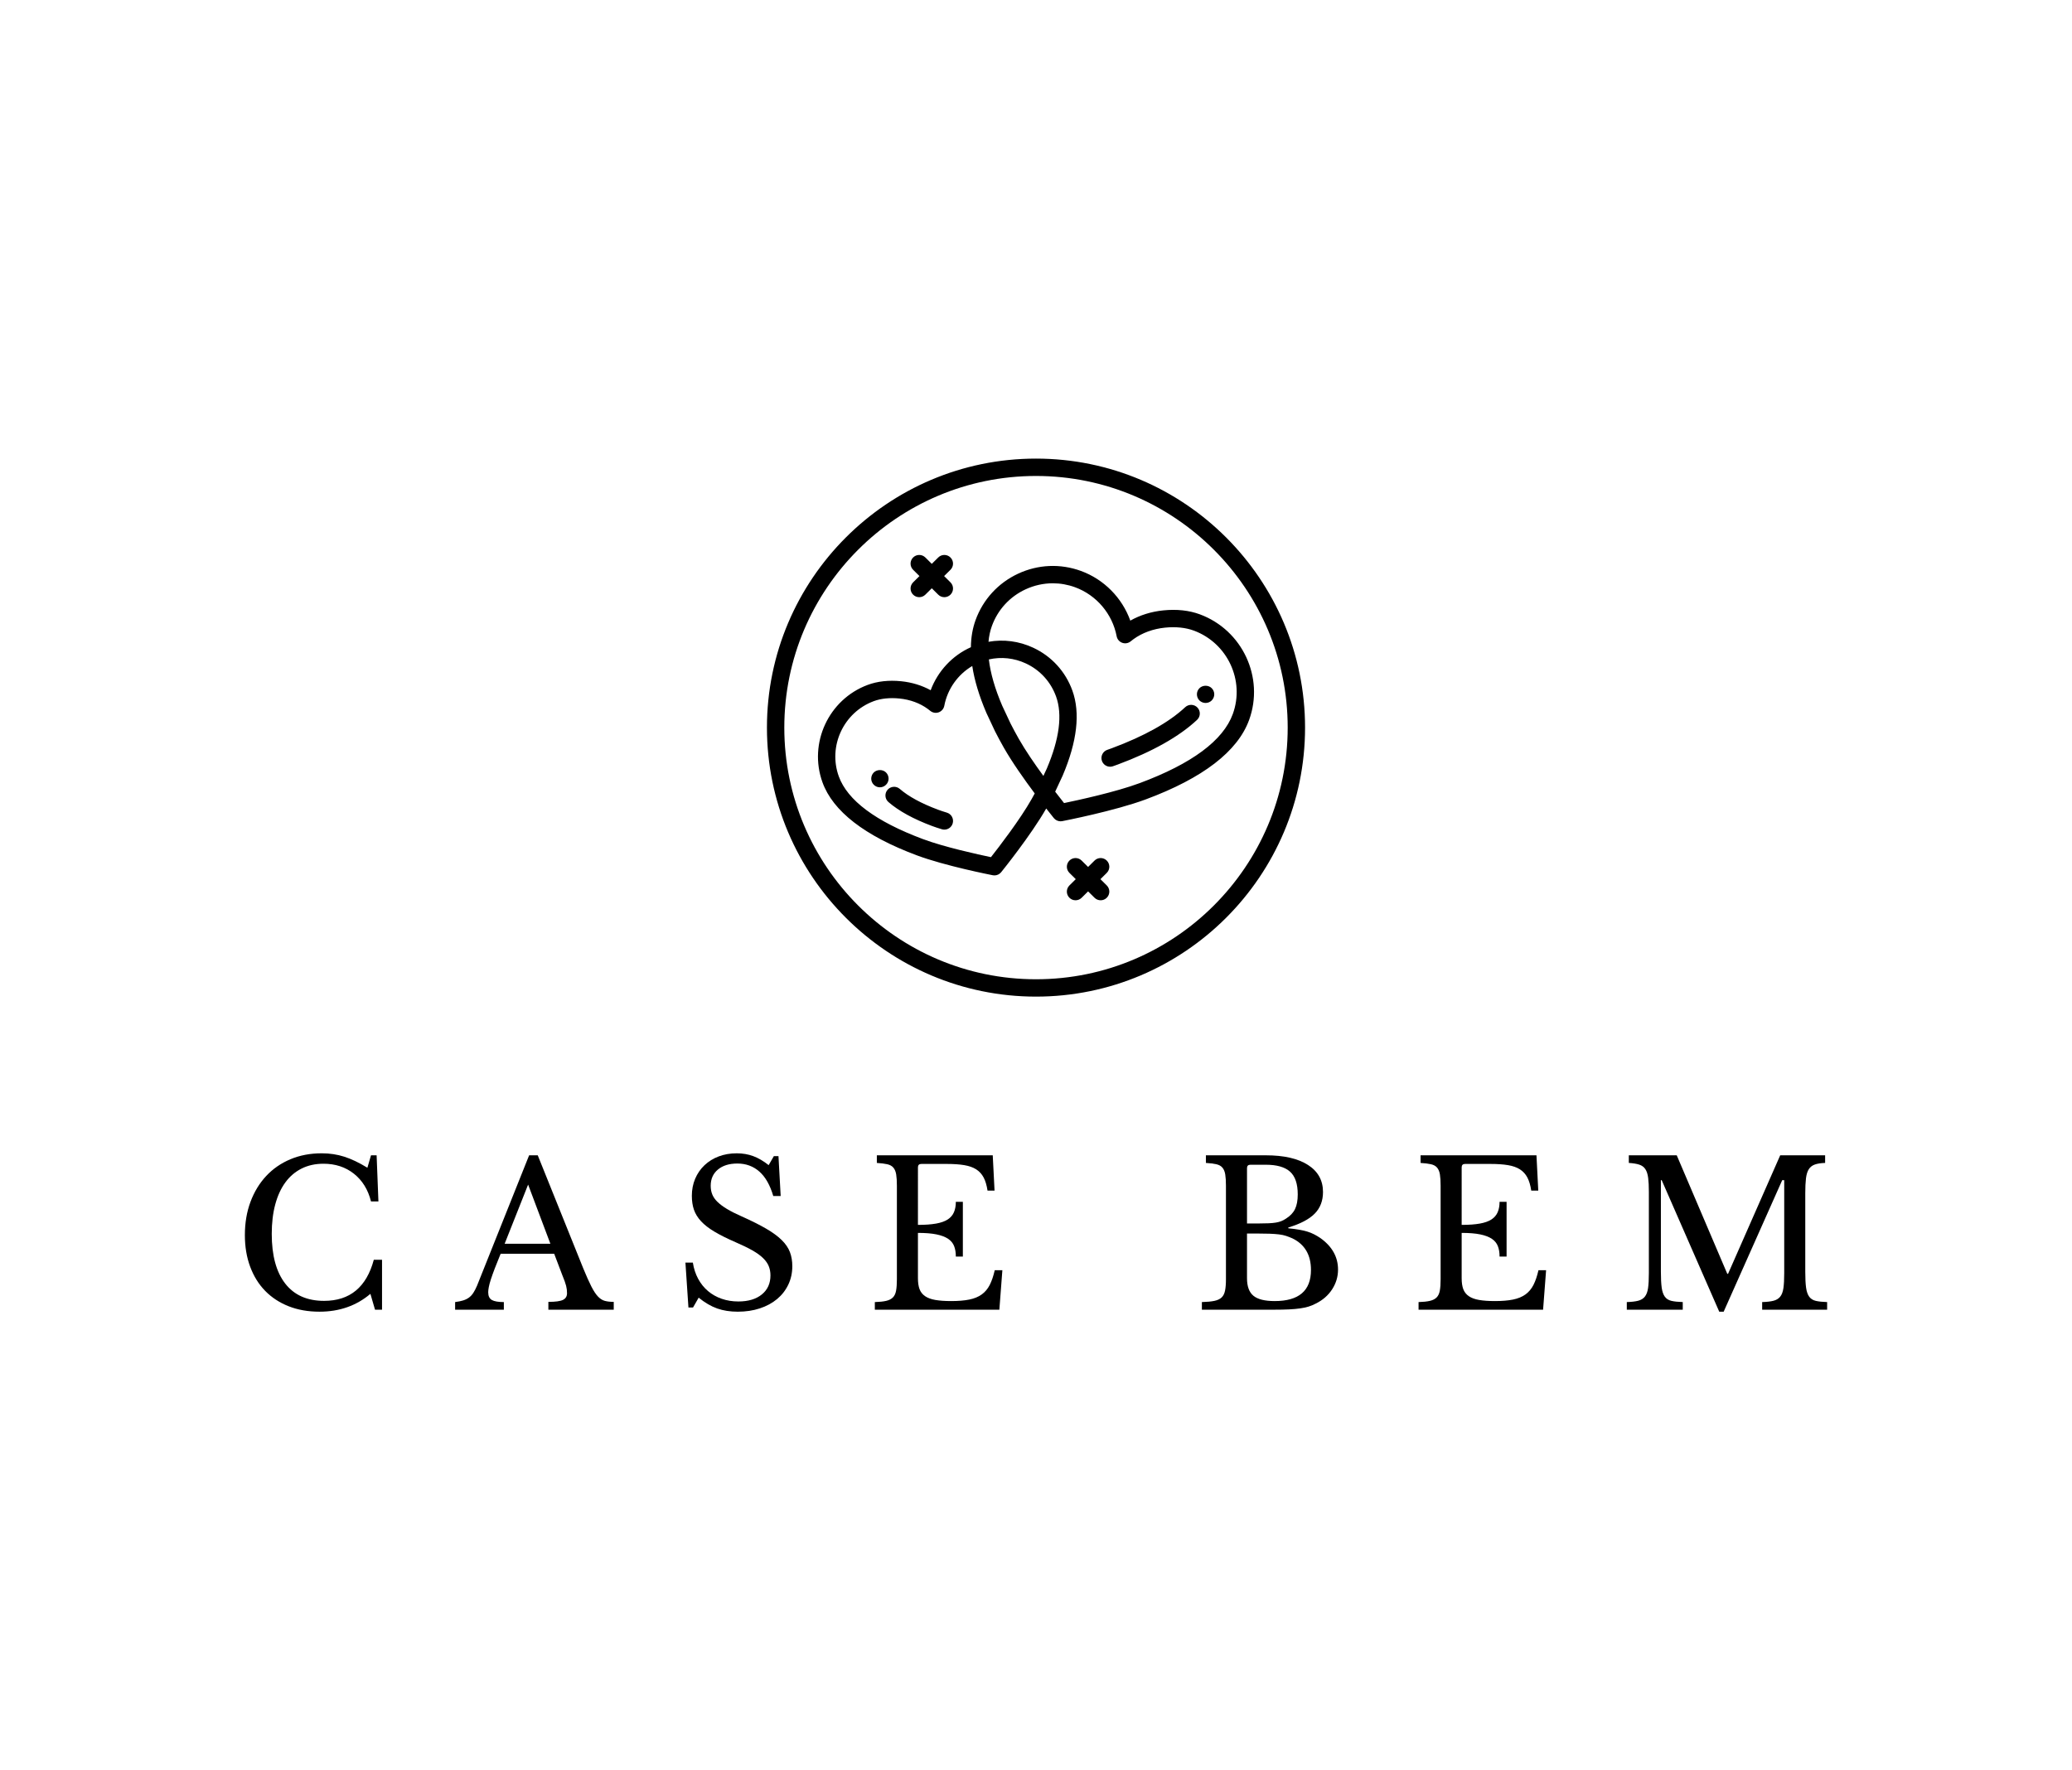 <svg xmlns:mydata="http://www.w3.org/2000/svg" mydata:contrastcolor="ffffff" mydata:template="Contrast" mydata:presentation="2.5" mydata:layouttype="undefined" mydata:specialfontid="undefined" mydata:id1="017" mydata:id2="197" mydata:companyname="Case Bem" mydata:companytagline="" version="1.1" xmlns="http://www.w3.org/2000/svg" xmlns:xlink="http://www.w3.org/1999/xlink" viewBox="0 0 550 470" width="550"  height="470" ><g fill="none" fill-rule="none" stroke="none" stroke-width="1" stroke-linecap="butt" stroke-linejoin="miter" stroke-miterlimit="10" stroke-dasharray="" stroke-dashoffset="0" font-family="none" font-weight="none" font-size="none" text-anchor="none" style="mix-blend-mode: normal"><g data-paper-data="{&quot;isGlobalGroup&quot;:true,&quot;bounds&quot;:{&quot;x&quot;:65,&quot;y&quot;:121.7563145554781,&quot;width&quot;:420,&quot;height&quot;:226.48737088904383}}" fill="none"><g data-paper-data="{&quot;isPrimaryText&quot;:true}" fill-rule="nonzero" fill="none"><path d="M98.481,306.725h1.49l0.479,12.243h-1.969c-0.781,-3.123 -2.289,-5.571 -4.524,-7.346c-2.236,-1.774 -4.933,-2.661 -8.091,-2.661c-2.165,0 -4.099,0.426 -5.802,1.277c-1.703,0.852 -3.14,2.076 -4.312,3.673c-1.171,1.597 -2.067,3.549 -2.688,5.855c-0.621,2.307 -0.931,4.915 -0.931,7.825c0,5.713 1.189,10.105 3.566,13.174c2.378,3.07 5.82,4.604 10.326,4.604c6.849,0 11.249,-3.637 13.201,-10.912h2.182v13.254h-1.863l-1.224,-4.205c-3.726,3.158 -8.233,4.737 -13.52,4.737c-3.016,0 -5.74,-0.479 -8.171,-1.437c-2.431,-0.958 -4.507,-2.315 -6.228,-4.072c-1.721,-1.757 -3.052,-3.895 -3.992,-6.414c-0.94,-2.519 -1.411,-5.323 -1.411,-8.41c0,-3.229 0.497,-6.175 1.49,-8.836c0.994,-2.661 2.386,-4.95 4.178,-6.866c1.792,-1.916 3.939,-3.398 6.441,-4.445c2.502,-1.047 5.261,-1.57 8.277,-1.57c2.129,0 4.134,0.302 6.015,0.905c1.881,0.603 3.921,1.579 6.121,2.928z" data-paper-data="{&quot;glyphName&quot;:&quot;C&quot;,&quot;glyphIndex&quot;:0,&quot;firstGlyphOfWord&quot;:true,&quot;word&quot;:1}" fill="#000000"></path><path d="M147.105,332.861h-14.212c-0.603,1.455 -1.118,2.741 -1.544,3.859c-0.426,1.118 -0.772,2.085 -1.038,2.901c-0.266,0.816 -0.452,1.508 -0.559,2.076c-0.106,0.568 -0.16,1.029 -0.16,1.384c0,0.994 0.319,1.677 0.958,2.049c0.639,0.373 1.703,0.559 3.194,0.559v2.023h-12.935v-2.023c0.816,-0.106 1.517,-0.248 2.103,-0.426c0.586,-0.177 1.1,-0.426 1.544,-0.745c0.444,-0.319 0.834,-0.736 1.171,-1.251c0.337,-0.515 0.665,-1.144 0.985,-1.89l13.839,-34.652h2.289l12.083,30.021c0.816,1.987 1.526,3.575 2.129,4.764c0.603,1.189 1.189,2.085 1.757,2.688c0.568,0.603 1.18,0.994 1.836,1.171c0.656,0.177 1.446,0.266 2.369,0.266v2.076h-17.353v-2.076c1.881,0 3.176,-0.177 3.886,-0.532c0.71,-0.355 1.065,-0.94 1.065,-1.757c0,-0.355 -0.018,-0.683 -0.053,-0.985c-0.035,-0.302 -0.098,-0.63 -0.186,-0.985c-0.089,-0.355 -0.213,-0.754 -0.373,-1.198c-0.16,-0.444 -0.364,-0.967 -0.612,-1.57zM133.958,330.199h12.136l-5.908,-15.702z" data-paper-data="{&quot;glyphName&quot;:&quot;A&quot;,&quot;glyphIndex&quot;:1,&quot;word&quot;:1}" fill="#000000"></path><path d="M181.943,335.203h1.969c0.248,1.597 0.719,3.034 1.411,4.312c0.692,1.277 1.561,2.36 2.608,3.247c1.047,0.887 2.253,1.57 3.62,2.049c1.366,0.479 2.848,0.719 4.445,0.719c2.626,0 4.702,-0.621 6.228,-1.863c1.526,-1.242 2.289,-2.928 2.289,-5.057c0,-0.887 -0.151,-1.703 -0.452,-2.449c-0.302,-0.745 -0.807,-1.464 -1.517,-2.156c-0.71,-0.692 -1.659,-1.375 -2.848,-2.049c-1.189,-0.674 -2.688,-1.402 -4.498,-2.182c-2.2,-0.958 -4.045,-1.881 -5.536,-2.768c-1.49,-0.887 -2.679,-1.81 -3.566,-2.768c-0.887,-0.958 -1.517,-1.978 -1.89,-3.061c-0.373,-1.082 -0.559,-2.315 -0.559,-3.699c0,-1.632 0.293,-3.14 0.878,-4.524c0.586,-1.384 1.411,-2.582 2.475,-3.593c1.065,-1.011 2.324,-1.792 3.779,-2.342c1.455,-0.55 3.052,-0.825 4.791,-0.825c1.561,0 3.016,0.248 4.365,0.745c1.348,0.497 2.715,1.295 4.099,2.395l1.384,-2.395h1.224l0.586,10.592h-1.969c-0.852,-2.91 -2.085,-5.074 -3.699,-6.494c-1.615,-1.419 -3.557,-2.129 -5.829,-2.129c-2.165,0 -3.886,0.532 -5.163,1.597c-1.277,1.065 -1.916,2.502 -1.916,4.312c0,0.852 0.142,1.623 0.426,2.315c0.284,0.692 0.745,1.348 1.384,1.969c0.639,0.621 1.473,1.242 2.502,1.863c1.029,0.621 2.307,1.269 3.832,1.943c2.626,1.171 4.808,2.262 6.547,3.274c1.739,1.011 3.123,2.023 4.152,3.034c1.029,1.011 1.757,2.076 2.182,3.194c0.426,1.118 0.639,2.369 0.639,3.753c0,1.774 -0.355,3.407 -1.065,4.897c-0.71,1.49 -1.703,2.768 -2.981,3.832c-1.277,1.065 -2.803,1.89 -4.578,2.475c-1.774,0.586 -3.726,0.878 -5.855,0.878c-2.023,0 -3.841,-0.284 -5.456,-0.852c-1.615,-0.568 -3.256,-1.526 -4.924,-2.874l-1.49,2.608h-1.224z" data-paper-data="{&quot;glyphName&quot;:&quot;S&quot;,&quot;glyphIndex&quot;:2,&quot;word&quot;:1}" fill="#000000"></path><path d="M243.662,325.196c1.916,0 3.522,-0.115 4.817,-0.346c1.295,-0.231 2.324,-0.594 3.087,-1.091c0.763,-0.497 1.313,-1.136 1.65,-1.916c0.337,-0.781 0.506,-1.703 0.506,-2.768h1.863v14.531h-1.863c0,-1.065 -0.151,-1.987 -0.452,-2.768c-0.302,-0.781 -0.834,-1.428 -1.597,-1.943c-0.763,-0.515 -1.792,-0.905 -3.087,-1.171c-1.295,-0.266 -2.936,-0.399 -4.924,-0.399v12.03c0,1.171 0.142,2.138 0.426,2.901c0.284,0.763 0.772,1.384 1.464,1.863c0.692,0.479 1.606,0.816 2.741,1.011c1.136,0.195 2.537,0.293 4.205,0.293c1.881,0 3.478,-0.133 4.791,-0.399c1.313,-0.266 2.413,-0.719 3.3,-1.357c0.887,-0.639 1.597,-1.482 2.129,-2.528c0.532,-1.047 0.976,-2.351 1.331,-3.912h2.023l-0.798,10.486h-33.055v-2.023c1.242,-0.035 2.244,-0.142 3.007,-0.319c0.763,-0.177 1.357,-0.479 1.783,-0.905c0.426,-0.426 0.71,-1.029 0.852,-1.81c0.142,-0.781 0.213,-1.792 0.213,-3.034v-24.805c0,-1.242 -0.062,-2.244 -0.186,-3.007c-0.124,-0.763 -0.373,-1.366 -0.745,-1.81c-0.373,-0.444 -0.914,-0.745 -1.623,-0.905c-0.71,-0.16 -1.632,-0.275 -2.768,-0.346v-2.023h30.766l0.479,9.368h-1.863c-0.213,-1.419 -0.559,-2.582 -1.038,-3.486c-0.479,-0.905 -1.136,-1.623 -1.969,-2.156c-0.834,-0.532 -1.89,-0.905 -3.167,-1.118c-1.277,-0.213 -2.821,-0.319 -4.631,-0.319h-6.76c-0.603,0 -0.905,0.302 -0.905,0.905z" data-paper-data="{&quot;glyphName&quot;:&quot;E&quot;,&quot;glyphIndex&quot;:3,&quot;lastGlyphOfWord&quot;:true,&quot;word&quot;:1}" fill="#000000"></path><path d="M319.033,347.711v-2.023c1.384,-0.035 2.493,-0.142 3.327,-0.319c0.834,-0.177 1.473,-0.479 1.916,-0.905c0.444,-0.426 0.745,-1.029 0.905,-1.81c0.16,-0.781 0.24,-1.792 0.24,-3.034v-24.805c0,-1.242 -0.062,-2.244 -0.186,-3.007c-0.124,-0.763 -0.373,-1.366 -0.745,-1.81c-0.373,-0.444 -0.914,-0.745 -1.623,-0.905c-0.71,-0.16 -1.632,-0.275 -2.768,-0.346v-2.023h15.915c4.791,0 8.517,0.852 11.178,2.555c2.661,1.703 3.992,4.099 3.992,7.186c0,2.342 -0.736,4.258 -2.209,5.749c-1.473,1.49 -3.806,2.715 -7,3.673v0.213c1.1,0.106 2.058,0.231 2.874,0.373c0.816,0.142 1.544,0.31 2.182,0.506c0.639,0.195 1.233,0.435 1.783,0.719c0.55,0.284 1.091,0.603 1.623,0.958c3.158,2.236 4.737,5.039 4.737,8.41c0,1.881 -0.523,3.628 -1.57,5.243c-1.047,1.615 -2.511,2.883 -4.391,3.806c-0.603,0.319 -1.224,0.577 -1.863,0.772c-0.639,0.195 -1.384,0.355 -2.236,0.479c-0.852,0.124 -1.836,0.213 -2.954,0.266c-1.118,0.053 -2.44,0.08 -3.966,0.08zM338.355,345.423c6.423,0 9.634,-2.75 9.634,-8.25c0,-4.01 -1.65,-6.813 -4.95,-8.41c-0.568,-0.248 -1.118,-0.461 -1.65,-0.639c-0.532,-0.177 -1.153,-0.31 -1.863,-0.399c-0.71,-0.089 -1.552,-0.151 -2.528,-0.186c-0.976,-0.035 -2.174,-0.053 -3.593,-0.053h-2.395v11.87c0,2.165 0.568,3.717 1.703,4.657c1.136,0.94 3.016,1.411 5.642,1.411zM333.991,324.823c1.1,0 2.023,-0.018 2.768,-0.053c0.745,-0.035 1.384,-0.098 1.916,-0.186c0.532,-0.089 1.002,-0.213 1.411,-0.373c0.408,-0.16 0.825,-0.381 1.251,-0.665c1.136,-0.71 1.943,-1.561 2.422,-2.555c0.479,-0.994 0.719,-2.289 0.719,-3.886c0,-2.803 -0.683,-4.817 -2.049,-6.041c-1.366,-1.224 -3.504,-1.836 -6.414,-1.836h-4.099c-0.603,0 -0.905,0.302 -0.905,0.905v14.691z" data-paper-data="{&quot;glyphName&quot;:&quot;B&quot;,&quot;glyphIndex&quot;:4,&quot;firstGlyphOfWord&quot;:true,&quot;word&quot;:2}" fill="#000000"></path><path d="M387.991,325.196c1.916,0 3.522,-0.115 4.817,-0.346c1.295,-0.231 2.324,-0.594 3.087,-1.091c0.763,-0.497 1.313,-1.136 1.65,-1.916c0.337,-0.781 0.506,-1.703 0.506,-2.768h1.863v14.531h-1.863c0,-1.065 -0.151,-1.987 -0.452,-2.768c-0.302,-0.781 -0.834,-1.428 -1.597,-1.943c-0.763,-0.515 -1.792,-0.905 -3.087,-1.171c-1.295,-0.266 -2.936,-0.399 -4.924,-0.399v12.03c0,1.171 0.142,2.138 0.426,2.901c0.284,0.763 0.772,1.384 1.464,1.863c0.692,0.479 1.606,0.816 2.741,1.011c1.136,0.195 2.537,0.293 4.205,0.293c1.881,0 3.478,-0.133 4.791,-0.399c1.313,-0.266 2.413,-0.719 3.3,-1.357c0.887,-0.639 1.597,-1.482 2.129,-2.528c0.532,-1.047 0.976,-2.351 1.331,-3.912h2.023l-0.798,10.486h-33.055v-2.023c1.242,-0.035 2.244,-0.142 3.007,-0.319c0.763,-0.177 1.357,-0.479 1.783,-0.905c0.426,-0.426 0.71,-1.029 0.852,-1.81c0.142,-0.781 0.213,-1.792 0.213,-3.034v-24.805c0,-1.242 -0.062,-2.244 -0.186,-3.007c-0.124,-0.763 -0.373,-1.366 -0.745,-1.81c-0.373,-0.444 -0.914,-0.745 -1.623,-0.905c-0.71,-0.16 -1.632,-0.275 -2.768,-0.346v-2.023h30.766l0.479,9.368h-1.863c-0.213,-1.419 -0.559,-2.582 -1.038,-3.486c-0.479,-0.905 -1.136,-1.623 -1.969,-2.156c-0.834,-0.532 -1.89,-0.905 -3.167,-1.118c-1.277,-0.213 -2.821,-0.319 -4.631,-0.319h-6.76c-0.603,0 -0.905,0.302 -0.905,0.905z" data-paper-data="{&quot;glyphName&quot;:&quot;E&quot;,&quot;glyphIndex&quot;:5,&quot;word&quot;:2}" fill="#000000"></path><path d="M458.705,338.183l13.839,-31.458h11.923v2.023c-1.136,0.035 -2.049,0.177 -2.741,0.426c-0.692,0.248 -1.224,0.665 -1.597,1.251c-0.373,0.586 -0.621,1.393 -0.745,2.422c-0.124,1.029 -0.186,2.342 -0.186,3.939v20.866c0,1.774 0.071,3.176 0.213,4.205c0.142,1.029 0.417,1.828 0.825,2.395c0.408,0.568 0.994,0.94 1.757,1.118c0.763,0.177 1.765,0.284 3.007,0.319v2.023h-17.246v-2.023c1.242,-0.035 2.244,-0.151 3.007,-0.346c0.763,-0.195 1.357,-0.559 1.783,-1.091c0.426,-0.532 0.71,-1.286 0.852,-2.262c0.142,-0.976 0.213,-2.298 0.213,-3.966v-24.698h-0.532l-15.543,34.918h-1.171l-15.277,-34.918h-0.213v24.325c0,1.774 0.071,3.176 0.213,4.205c0.142,1.029 0.417,1.828 0.825,2.395c0.408,0.568 0.994,0.94 1.757,1.118c0.763,0.177 1.765,0.284 3.007,0.319v2.023h-14.851v-2.023c1.242,-0.035 2.244,-0.151 3.007,-0.346c0.763,-0.195 1.357,-0.559 1.783,-1.091c0.426,-0.532 0.71,-1.286 0.852,-2.262c0.142,-0.976 0.213,-2.298 0.213,-3.966v-21.611c0,-1.49 -0.062,-2.724 -0.186,-3.699c-0.124,-0.976 -0.373,-1.748 -0.745,-2.315c-0.373,-0.568 -0.914,-0.967 -1.623,-1.198c-0.71,-0.231 -1.632,-0.381 -2.768,-0.452v-2.023h12.722l13.414,31.458z" data-paper-data="{&quot;glyphName&quot;:&quot;M&quot;,&quot;glyphIndex&quot;:6,&quot;lastGlyphOfWord&quot;:true,&quot;word&quot;:2}" fill="#000000"></path></g><g data-paper-data="{&quot;fillRule&quot;:&quot;evenodd&quot;,&quot;fillRuleOriginal&quot;:&quot;evenodd&quot;,&quot;isIcon&quot;:true,&quot;iconStyle&quot;:&quot;standalone&quot;,&quot;selectedEffects&quot;:{&quot;container&quot;:&quot;&quot;,&quot;transformation&quot;:&quot;&quot;,&quot;pattern&quot;:&quot;&quot;},&quot;bounds&quot;:{&quot;x&quot;:203.58145871617768,&quot;y&quot;:121.7563145554781,&quot;width&quot;:142.83708256764464,&quot;height&quot;:142.83708256764467},&quot;iconType&quot;:&quot;icon&quot;,&quot;isDetailed&quot;:false,&quot;source&quot;:&quot;noun&quot;,&quot;rawIconId&quot;:&quot;2417357&quot;,&quot;suitableAsStandaloneIcon&quot;:true}" fill="#000000" fill-rule="evenodd"><path d="M275,264.593c-39.38,0 -71.419,-32.038 -71.419,-71.419c0,-39.38 32.038,-71.419 71.419,-71.419c39.38,0 71.419,32.038 71.419,71.419c0,39.38 -32.038,71.419 -71.419,71.419zM275,126.364c-36.839,0 -66.811,29.972 -66.811,66.811c0,36.839 29.972,66.811 66.811,66.811c36.839,0 66.811,-29.972 66.811,-66.811c0,-36.839 -29.972,-66.811 -66.811,-66.811zM244.006,158.546c-0.593,0 -1.186,-0.227 -1.637,-0.683c-0.895,-0.903 -0.888,-2.363 0.016,-3.258l1.681,-1.665l-1.681,-1.665c-0.904,-0.895 -0.911,-2.355 -0.016,-3.258c0.896,-0.907 2.355,-0.911 3.258,-0.016l1.713,1.697l1.713,-1.697c0.903,-0.896 2.361,-0.89 3.258,0.016c0.895,0.903 0.888,2.363 -0.016,3.258l-1.681,1.665l1.681,1.665c0.904,0.895 0.911,2.355 0.016,3.258c-0.45,0.455 -1.044,0.683 -1.637,0.683c-0.586,0 -1.173,-0.221 -1.621,-0.667l-1.714,-1.697l-1.713,1.696c-0.448,0.446 -1.034,0.668 -1.621,0.668zM281.524,218.049c-0.687,0 -1.345,-0.308 -1.789,-0.851c-0.103,-0.127 -0.872,-1.076 -2.021,-2.548c-4.046,7.086 -11.631,16.504 -11.955,16.906c-0.44,0.547 -1.102,0.857 -1.791,0.857c-0.146,0 -0.294,-0.014 -0.441,-0.043c-0.516,-0.1 -12.715,-2.498 -20.168,-5.287c-13.841,-5.176 -22.268,-11.701 -25.043,-19.396c-3.744,-10.381 1.629,-21.973 11.978,-25.841v-0.001c2.632,-0.981 5.632,-1.312 8.924,-0.98c2.835,0.288 5.499,1.104 7.824,2.386c1.881,-5.055 5.736,-9.215 10.676,-11.424c0.032,-2.607 0.445,-5.008 1.24,-7.197c1.988,-5.478 5.997,-9.853 11.286,-12.32c5.29,-2.466 11.218,-2.723 16.694,-0.727c6.122,2.235 10.918,7.136 13.097,13.188c2.59,-1.468 5.58,-2.399 8.767,-2.72c3.582,-0.361 6.852,-0.005 9.716,1.06c11.283,4.192 17.139,16.761 13.055,28.018c-3.034,8.361 -12.266,15.46 -27.441,21.104c-8.189,3.045 -21.603,5.666 -22.17,5.776c-0.145,0.028 -0.293,0.041 -0.438,0.041zM262.391,170.389c0.131,-1.503 0.43,-2.901 0.898,-4.19c1.568,-4.321 4.73,-7.772 8.903,-9.718c2.318,-1.079 4.79,-1.623 7.269,-1.623c1.986,0 3.978,0.349 5.898,1.049c5.684,2.075 9.918,7.061 11.05,13.013c0.152,0.798 0.713,1.457 1.477,1.735c0.765,0.279 1.617,0.132 2.246,-0.382c0.249,-0.204 0.501,-0.399 0.759,-0.586c2.308,-1.679 5.204,-2.736 8.374,-3.054c2.837,-0.287 5.482,-0.012 7.65,0.794c8.919,3.313 13.553,13.24 10.329,22.127c-2.551,7.03 -10.868,13.207 -24.717,18.357c-6.361,2.366 -16.446,4.548 -20.081,5.298c-0.572,-0.722 -1.392,-1.768 -2.354,-3.024l1.992,-4.281c3.844,-9.044 4.711,-16.63 2.576,-22.549c-1.829,-5.071 -5.522,-9.115 -10.397,-11.389c-3.763,-1.753 -7.876,-2.287 -11.872,-1.576zM262.486,175.072c3.29,-0.744 6.716,-0.383 9.832,1.071c3.755,1.75 6.6,4.867 8.01,8.775c1.728,4.788 0.893,11.244 -2.45,19.111l-0.916,1.969c-2.306,-3.164 -4.768,-6.741 -6.501,-9.795c-0.784,-1.381 -1.537,-2.782 -2.207,-4.101l-2.227,-4.749c-1.942,-4.542 -3.123,-8.645 -3.541,-12.281zM258.083,176.814c-3.824,2.252 -6.581,6.106 -7.424,10.561c-0.152,0.799 -0.714,1.461 -1.479,1.737c-0.764,0.278 -1.618,0.131 -2.249,-0.386c-0.222,-0.182 -0.449,-0.359 -0.68,-0.528c-2.065,-1.511 -4.657,-2.463 -7.498,-2.75c-2.542,-0.258 -4.911,-0.01 -6.846,0.712c-7.997,2.989 -12.149,11.944 -9.257,19.961c2.296,6.363 9.806,11.964 22.323,16.644c5.687,2.128 14.666,4.093 18.07,4.801c2.14,-2.722 7.724,-9.977 10.785,-15.403c0.283,-0.501 0.562,-1.006 0.834,-1.51c-2.735,-3.665 -5.992,-8.267 -8.211,-12.175c-0.819,-1.442 -1.607,-2.907 -2.341,-4.354l-2.29,-4.886c-1.919,-4.487 -3.165,-8.633 -3.739,-12.424zM320.017,186.631c-0.611,0 -1.198,-0.242 -1.636,-0.667c-0.426,-0.426 -0.668,-1.026 -0.668,-1.637c0,-0.609 0.242,-1.197 0.68,-1.623c0.852,-0.852 2.384,-0.864 3.248,0c0.426,0.426 0.68,1.014 0.68,1.623c0,0.611 -0.253,1.198 -0.68,1.637c-0.426,0.425 -1.025,0.667 -1.624,0.667zM294.675,203.558c-0.956,0 -1.848,-0.6 -2.178,-1.554c-0.415,-1.203 0.223,-2.515 1.426,-2.929c0.409,-0.141 0.807,-0.283 1.192,-0.426c8.639,-3.213 15.196,-6.879 19.49,-10.896c0.931,-0.869 2.389,-0.819 3.256,0.109c0.87,0.93 0.82,2.387 -0.108,3.256c-4.742,4.436 -11.817,8.423 -21.03,11.849c-0.417,0.156 -0.85,0.31 -1.296,0.463c-0.249,0.086 -0.503,0.128 -0.752,0.128zM233.566,209.025c-0.599,0 -1.198,-0.242 -1.624,-0.68c-0.438,-0.426 -0.68,-1.025 -0.68,-1.624c0,-0.611 0.242,-1.198 0.68,-1.636c0.864,-0.852 2.396,-0.852 3.248,0c0.438,0.438 0.68,1.025 0.68,1.636c0,0.6 -0.242,1.198 -0.68,1.624c-0.426,0.438 -1.025,0.68 -1.624,0.68zM250.677,220.259c-0.221,0 -0.445,-0.032 -0.667,-0.099c-0.991,-0.299 -1.879,-0.596 -2.639,-0.879c-4.922,-1.843 -8.805,-3.978 -11.541,-6.345c-0.962,-0.834 -1.067,-2.288 -0.234,-3.25c0.833,-0.962 2.288,-1.068 3.25,-0.235c2.32,2.009 5.732,3.864 10.139,5.513c0.666,0.249 1.459,0.513 2.357,0.783c1.218,0.367 1.908,1.654 1.539,2.872c-0.299,0.995 -1.214,1.639 -2.204,1.639zM285.495,239.016c-0.593,0 -1.186,-0.227 -1.637,-0.683c-0.895,-0.903 -0.888,-2.363 0.016,-3.258l1.681,-1.665l-1.681,-1.665c-0.904,-0.895 -0.911,-2.355 -0.016,-3.258c0.895,-0.905 2.355,-0.912 3.258,-0.016l1.713,1.697l1.713,-1.697c0.903,-0.897 2.361,-0.889 3.258,0.016c0.895,0.903 0.888,2.363 -0.016,3.258l-1.681,1.665l1.681,1.665c0.904,0.895 0.911,2.355 0.016,3.258c-0.45,0.456 -1.044,0.683 -1.637,0.683c-0.586,0 -1.173,-0.221 -1.621,-0.667l-1.713,-1.697l-1.713,1.697c-0.448,0.446 -1.034,0.667 -1.621,0.667z" data-paper-data="{&quot;isPathIcon&quot;:true}"></path></g></g></g></svg>